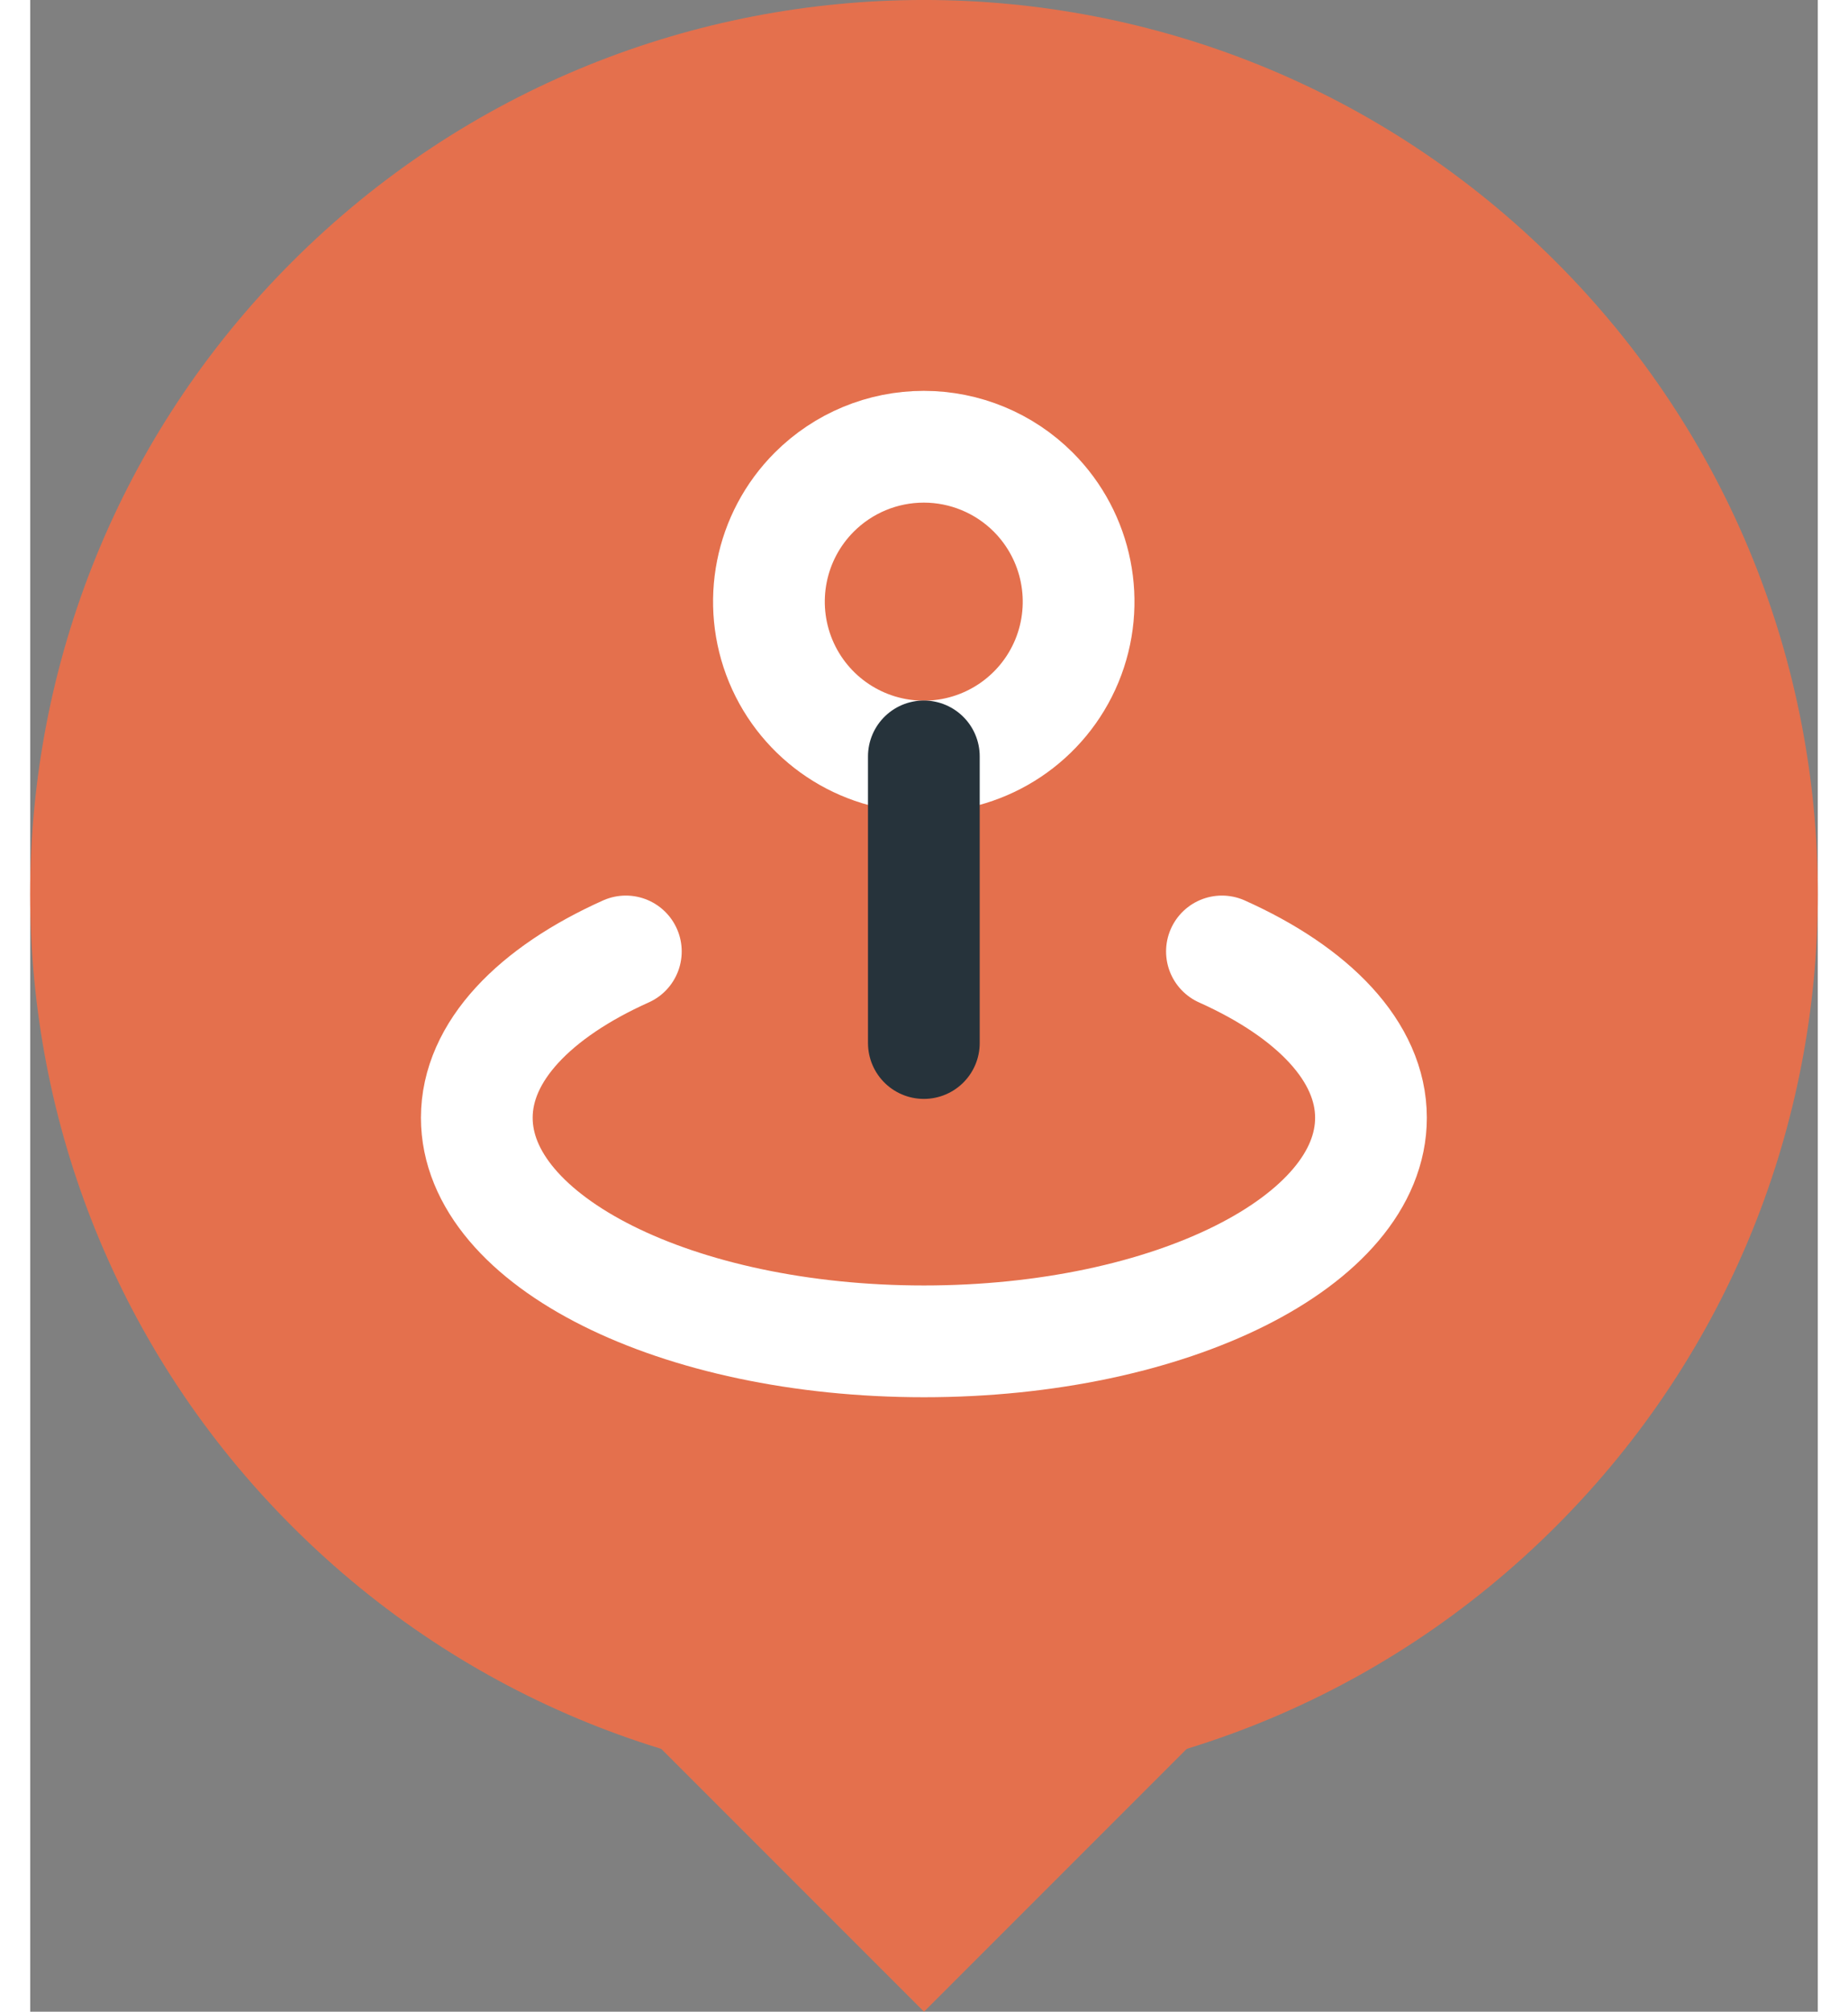 <svg width="34" height="37" viewBox="0 0 24 27" fill="none" xmlns="http://www.w3.org/2000/svg"><rect x="0" y="0" width="24" height="27" fill="#808080" stroke="none"/><path d="M20.485 3.515C25.172 8.201 25.172 15.799 20.485 20.485C15.799 25.172 8.201 25.172 3.515 20.485C-1.172 15.799 -1.172 8.201 3.515 3.515C8.201 -1.172 15.799 -1.172 20.485 3.515Z" fill="#E4704D"/>        <path d="M4 19L12 11L20 19L12 27L4 19Z" fill="#E4704D"/><path d="M7.997 12.77C6.772 13.319 5.996 14.114 5.996 15.002C5.996 16.659 8.683 18.003 11.999 18.003C15.314 18.003 18.001 16.659 18.001 15.002C18.001 14.114 17.225 13.319 16 12.77" stroke="white" stroke-width="1.5" stroke-linecap="round" stroke-linejoin="round"/><path d="M13.467 6.605C14.061 7.2 14.239 8.094 13.918 8.871C13.596 9.648 12.838 10.154 11.997 10.154C11.156 10.154 10.398 9.648 10.076 8.871C9.755 8.094 9.932 7.2 10.527 6.605C10.917 6.215 11.445 5.996 11.997 5.996C12.548 5.996 13.077 6.215 13.467 6.605" stroke="white" stroke-width="1.5" stroke-linecap="round" stroke-linejoin="round"/><path d="M11.998 10.152V13.999" stroke="#26333B" stroke-width="1.5" stroke-linecap="round" stroke-linejoin="round"/></svg>